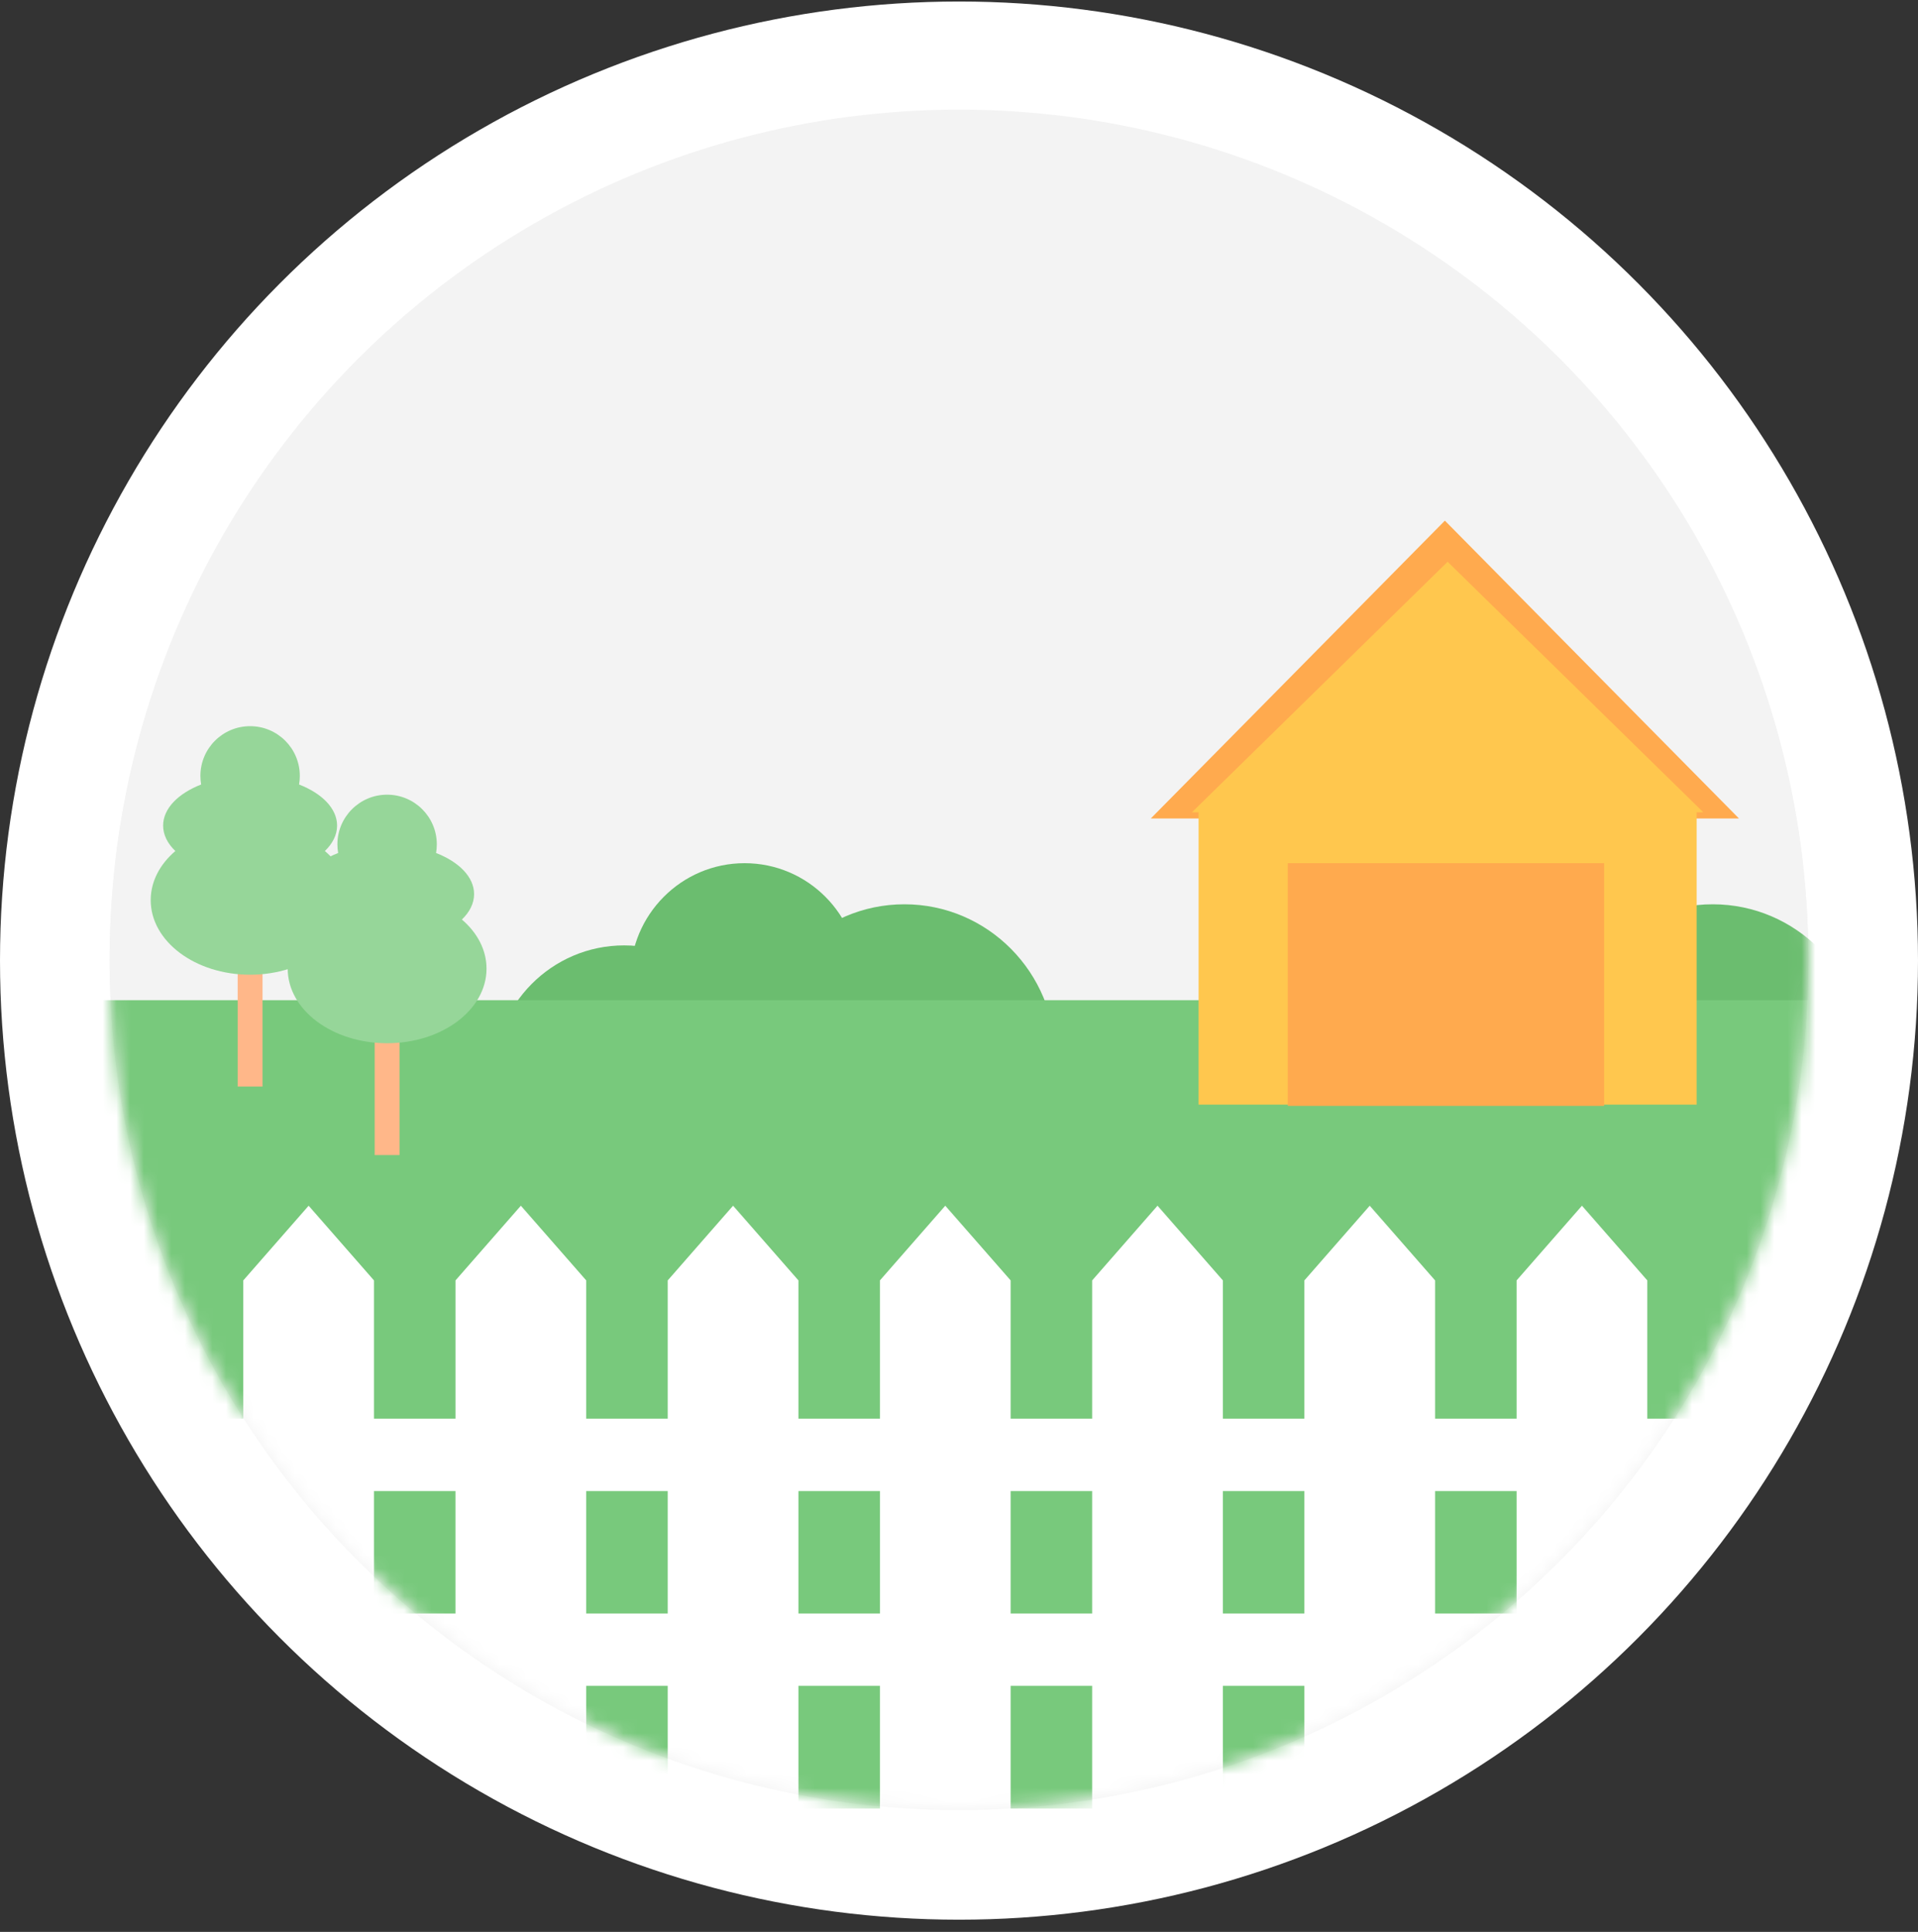 <?xml version="1.0" encoding="UTF-8"?>
<svg width="140px" height="141px" viewBox="0 0 140 141" version="1.1" xmlns="http://www.w3.org/2000/svg" xmlns:xlink="http://www.w3.org/1999/xlink">
    <rect x="0" y="0" width="140" height="141" fill="#333333" stroke="none"/>
    <!-- Generator: Sketch 53.2 (72643) - https://sketchapp.com -->
    <title>Classic</title>
    <desc>Created with Sketch.</desc>
    <defs>
        <circle id="path-1" cx="62" cy="62" r="62"></circle>
    </defs>
    <g id="Quote-Flow" stroke="none" stroke-width="1" fill="none" fill-rule="evenodd">
        <g id="QF.-09.-Outbuilding" transform="translate(-523, -290)">
            <g id="Classic" transform="translate(523, 290)">
                <g id="Rectangle-+-Rectangle-Copy-35-+-Rectangle-Copy-37-Mask" transform="translate(0, 0.11)" fill="#F3F3F3" stroke="#FFFFFF" stroke-width="8">
                    <circle id="Mask" cx="70" cy="70" r="66"></circle>
                </g>
                <g id="Garden-stuff" transform="translate(8, 8)">
                    <mask id="mask-2" fill="white">
                        <use xlink:href="#path-1"></use>
                    </mask>
                    <use id="Mask" fill="#F3F3F3" xlink:href="#path-1"></use>
                    <g mask="url(#mask-2)">
                        <g transform="translate(-2, 30)">
                            <path d="M71.032,39.136 C71.032,45.286 66.1,50.271 60.016,50.271 C53.932,50.271 49,45.286 49,39.136 C49,32.986 53.932,28 60.016,28 C66.1,28 71.032,32.986 71.032,39.136" id="Fill-1" fill="#6BBD6F" fill-rule="evenodd"></path>
                            <path d="M130.032,39.136 C130.032,45.286 125.1,50.271 119.016,50.271 C112.932,50.271 108,45.286 108,39.136 C108,32.986 112.932,28 119.016,28 C125.1,28 130.032,32.986 130.032,39.136" id="Fill-1-Copy" fill="#6BBD6F" fill-rule="evenodd"></path>
                            <path d="M56.701,33.4 C56.701,38.04 52.962,41.801 48.35,41.801 C43.738,41.801 40,38.04 40,33.4 C40,28.761 43.738,25 48.35,25 C52.962,25 56.701,28.761 56.701,33.4" id="Fill-5" fill="#6BBD6F" fill-rule="evenodd"></path>
                            <path d="M115.701,33.4 C115.701,38.04 111.962,41.801 107.35,41.801 C102.738,41.801 99,38.04 99,33.4 C99,28.761 102.738,25 107.35,25 C111.962,25 115.701,28.761 115.701,33.4" id="Fill-5-Copy" fill="#6BBD6F" fill-rule="evenodd"></path>
                            <path d="M49.113,40.644 C49.113,45.97 44.834,50.287 39.556,50.287 C34.278,50.287 30,45.97 30,40.644 C30,35.318 34.278,31 39.556,31 C44.834,31 49.113,35.318 49.113,40.644" id="Fill-7" fill="#6BBD6F" fill-rule="evenodd"></path>
                            <path d="M108.113,40.644 C108.113,45.97 103.834,50.287 98.556,50.287 C93.278,50.287 89,45.97 89,40.644 C89,35.318 93.278,31 98.556,31 C103.834,31 108.113,35.318 108.113,40.644" id="Fill-7-Copy" fill="#6BBD6F" fill-rule="evenodd"></path>
                            <rect id="Rectangle" fill="#78C97C" fill-rule="nonzero" x="0" y="35" width="126" height="59"></rect>
                            <g id="Group-3" stroke-width="1" fill="none" fill-rule="evenodd" transform="translate(78, 0)">
                                <polygon id="Fill-19" fill="#FFAA4E" points="0 21.737 21.466 0 42.932 21.737"></polygon>
                                <polygon id="Fill-20" fill="#FFC74E" points="40.331 21.287 21.666 3 3 21.287 3.488 21.287 3.488 42.62 39.843 42.62 39.843 21.287"></polygon>
                                <polygon id="Fill-22" fill="#FFAA4E" points="10 42.715 33.089 42.715 33.089 25 10 25"></polygon>
                            </g>
                            <g id="Group-Copy" stroke-width="1" fill="none" fill-rule="evenodd" transform="translate(5, 15)">
                                <path d="M7.256,11.791 L7.256,11.791 C7.757,11.791 8.163,12.197 8.163,12.698 L8.163,26.304 L6.349,26.304 L6.349,12.698 C6.349,12.197 6.755,11.791 7.256,11.791 Z" id="Rectangle" fill="#FFB789" fill-rule="nonzero"></path>
                                <path d="M12.714,9.112 C13.834,10.069 14.512,11.324 14.512,12.698 C14.512,15.704 11.264,18.141 7.256,18.141 C3.249,18.141 0,15.704 0,12.698 C0,11.324 0.679,10.069 1.799,9.112 C1.232,8.569 0.907,7.934 0.907,7.256 C0.907,6.01 2.007,4.91 3.682,4.257 C3.647,4.053 3.628,3.843 3.628,3.628 C3.628,1.624 5.252,0 7.256,0 C9.26,0 10.884,1.624 10.884,3.628 C10.884,3.843 10.866,4.053 10.83,4.257 C12.506,4.91 13.605,6.01 13.605,7.256 C13.605,7.934 13.28,8.569 12.714,9.112 Z" id="Combined-Shape" fill="#96D699" fill-rule="nonzero"></path>
                            </g>
                            <g id="Group-Copy" stroke-width="1" fill="none" fill-rule="evenodd" transform="translate(15, 20)">
                                <path d="M7.256,11.791 L7.256,11.791 C7.757,11.791 8.163,12.197 8.163,12.698 L8.163,26.304 L6.349,26.304 L6.349,12.698 C6.349,12.197 6.755,11.791 7.256,11.791 Z" id="Rectangle" fill="#FFB789" fill-rule="nonzero"></path>
                                <path d="M12.714,9.112 C13.834,10.069 14.512,11.324 14.512,12.698 C14.512,15.704 11.264,18.141 7.256,18.141 C3.249,18.141 0,15.704 0,12.698 C0,11.324 0.679,10.069 1.799,9.112 C1.232,8.569 0.907,7.934 0.907,7.256 C0.907,6.01 2.007,4.91 3.682,4.257 C3.647,4.053 3.628,3.843 3.628,3.628 C3.628,1.624 5.252,0 7.256,0 C9.26,0 10.884,1.624 10.884,3.628 C10.884,3.843 10.866,4.053 10.83,4.257 C12.506,4.91 13.605,6.01 13.605,7.256 C13.605,7.934 13.28,8.569 12.714,9.112 Z" id="Combined-Shape" fill="#96D699" fill-rule="nonzero"></path>
                            </g>
                            <path d="M104.701,55.451 L104.701,65.542 L98.751,65.542 L98.751,55.451 L93.98,50 L89.21,55.451 L89.21,65.542 L83.261,65.542 L83.261,55.451 L78.491,50 L78.49,50.001 L78.489,50 L73.72,55.451 L73.72,65.542 L67.77,65.542 L67.77,55.451 L62.998,50 L58.228,55.451 L58.228,65.542 L52.28,65.542 L52.28,55.451 L47.51,50 L47.509,50.001 L47.509,50 L42.739,55.451 L42.739,65.542 L36.79,65.542 L36.79,55.451 L32.019,50 L27.248,55.451 L27.248,65.542 L21.298,65.542 L21.298,55.451 L16.528,50 L11.758,55.451 L11.758,65.542 L8,65.542 L8,70.825 L11.758,70.825 L11.758,79.76 L8,79.76 L8,85.043 L11.757,85.043 L11.757,94.351 L21.298,94.351 L21.298,85.043 L27.248,85.043 L27.248,94.351 L36.79,94.351 L36.79,85.043 L42.739,85.043 L42.739,94.35 L52.28,94.35 L52.28,85.043 L58.228,85.043 L58.228,94.351 L67.77,94.351 L67.77,85.043 L73.72,85.043 L73.72,94.35 L73.72,94.351 L83.261,94.351 L83.261,94.35 L83.261,85.043 L83.261,85.043 L89.21,85.043 L89.21,94.351 L98.751,94.351 L98.751,85.043 L104.701,85.043 L104.701,94.351 L114.242,94.351 L114.242,85.043 L118,85.043 L118,79.76 L114.241,79.76 L114.241,70.825 L118,70.825 L118,65.542 L114.241,65.542 L114.241,55.451 L109.471,50 L104.701,55.451 Z M98.751,79.759 L104.701,79.759 L104.701,70.825 L98.751,70.825 L98.751,79.759 Z M83.261,79.76 L89.21,79.76 L89.21,70.825 L83.261,70.825 L83.261,79.76 Z M67.77,79.759 L73.72,79.759 L73.72,70.825 L67.77,70.825 L67.77,79.759 Z M52.28,79.76 L58.229,79.76 L58.229,70.825 L52.28,70.825 L52.28,79.76 Z M36.79,79.76 L42.739,79.76 L42.739,70.825 L36.79,70.825 L36.79,79.76 Z M21.298,79.759 L27.247,79.759 L27.247,70.825 L21.298,70.825 L21.298,79.759 Z" id="Fill-1" fill="#FFFFFF" fill-rule="evenodd"></path>
                        </g>
                    </g>
                </g>
            </g>
        </g>
    </g>
</svg>